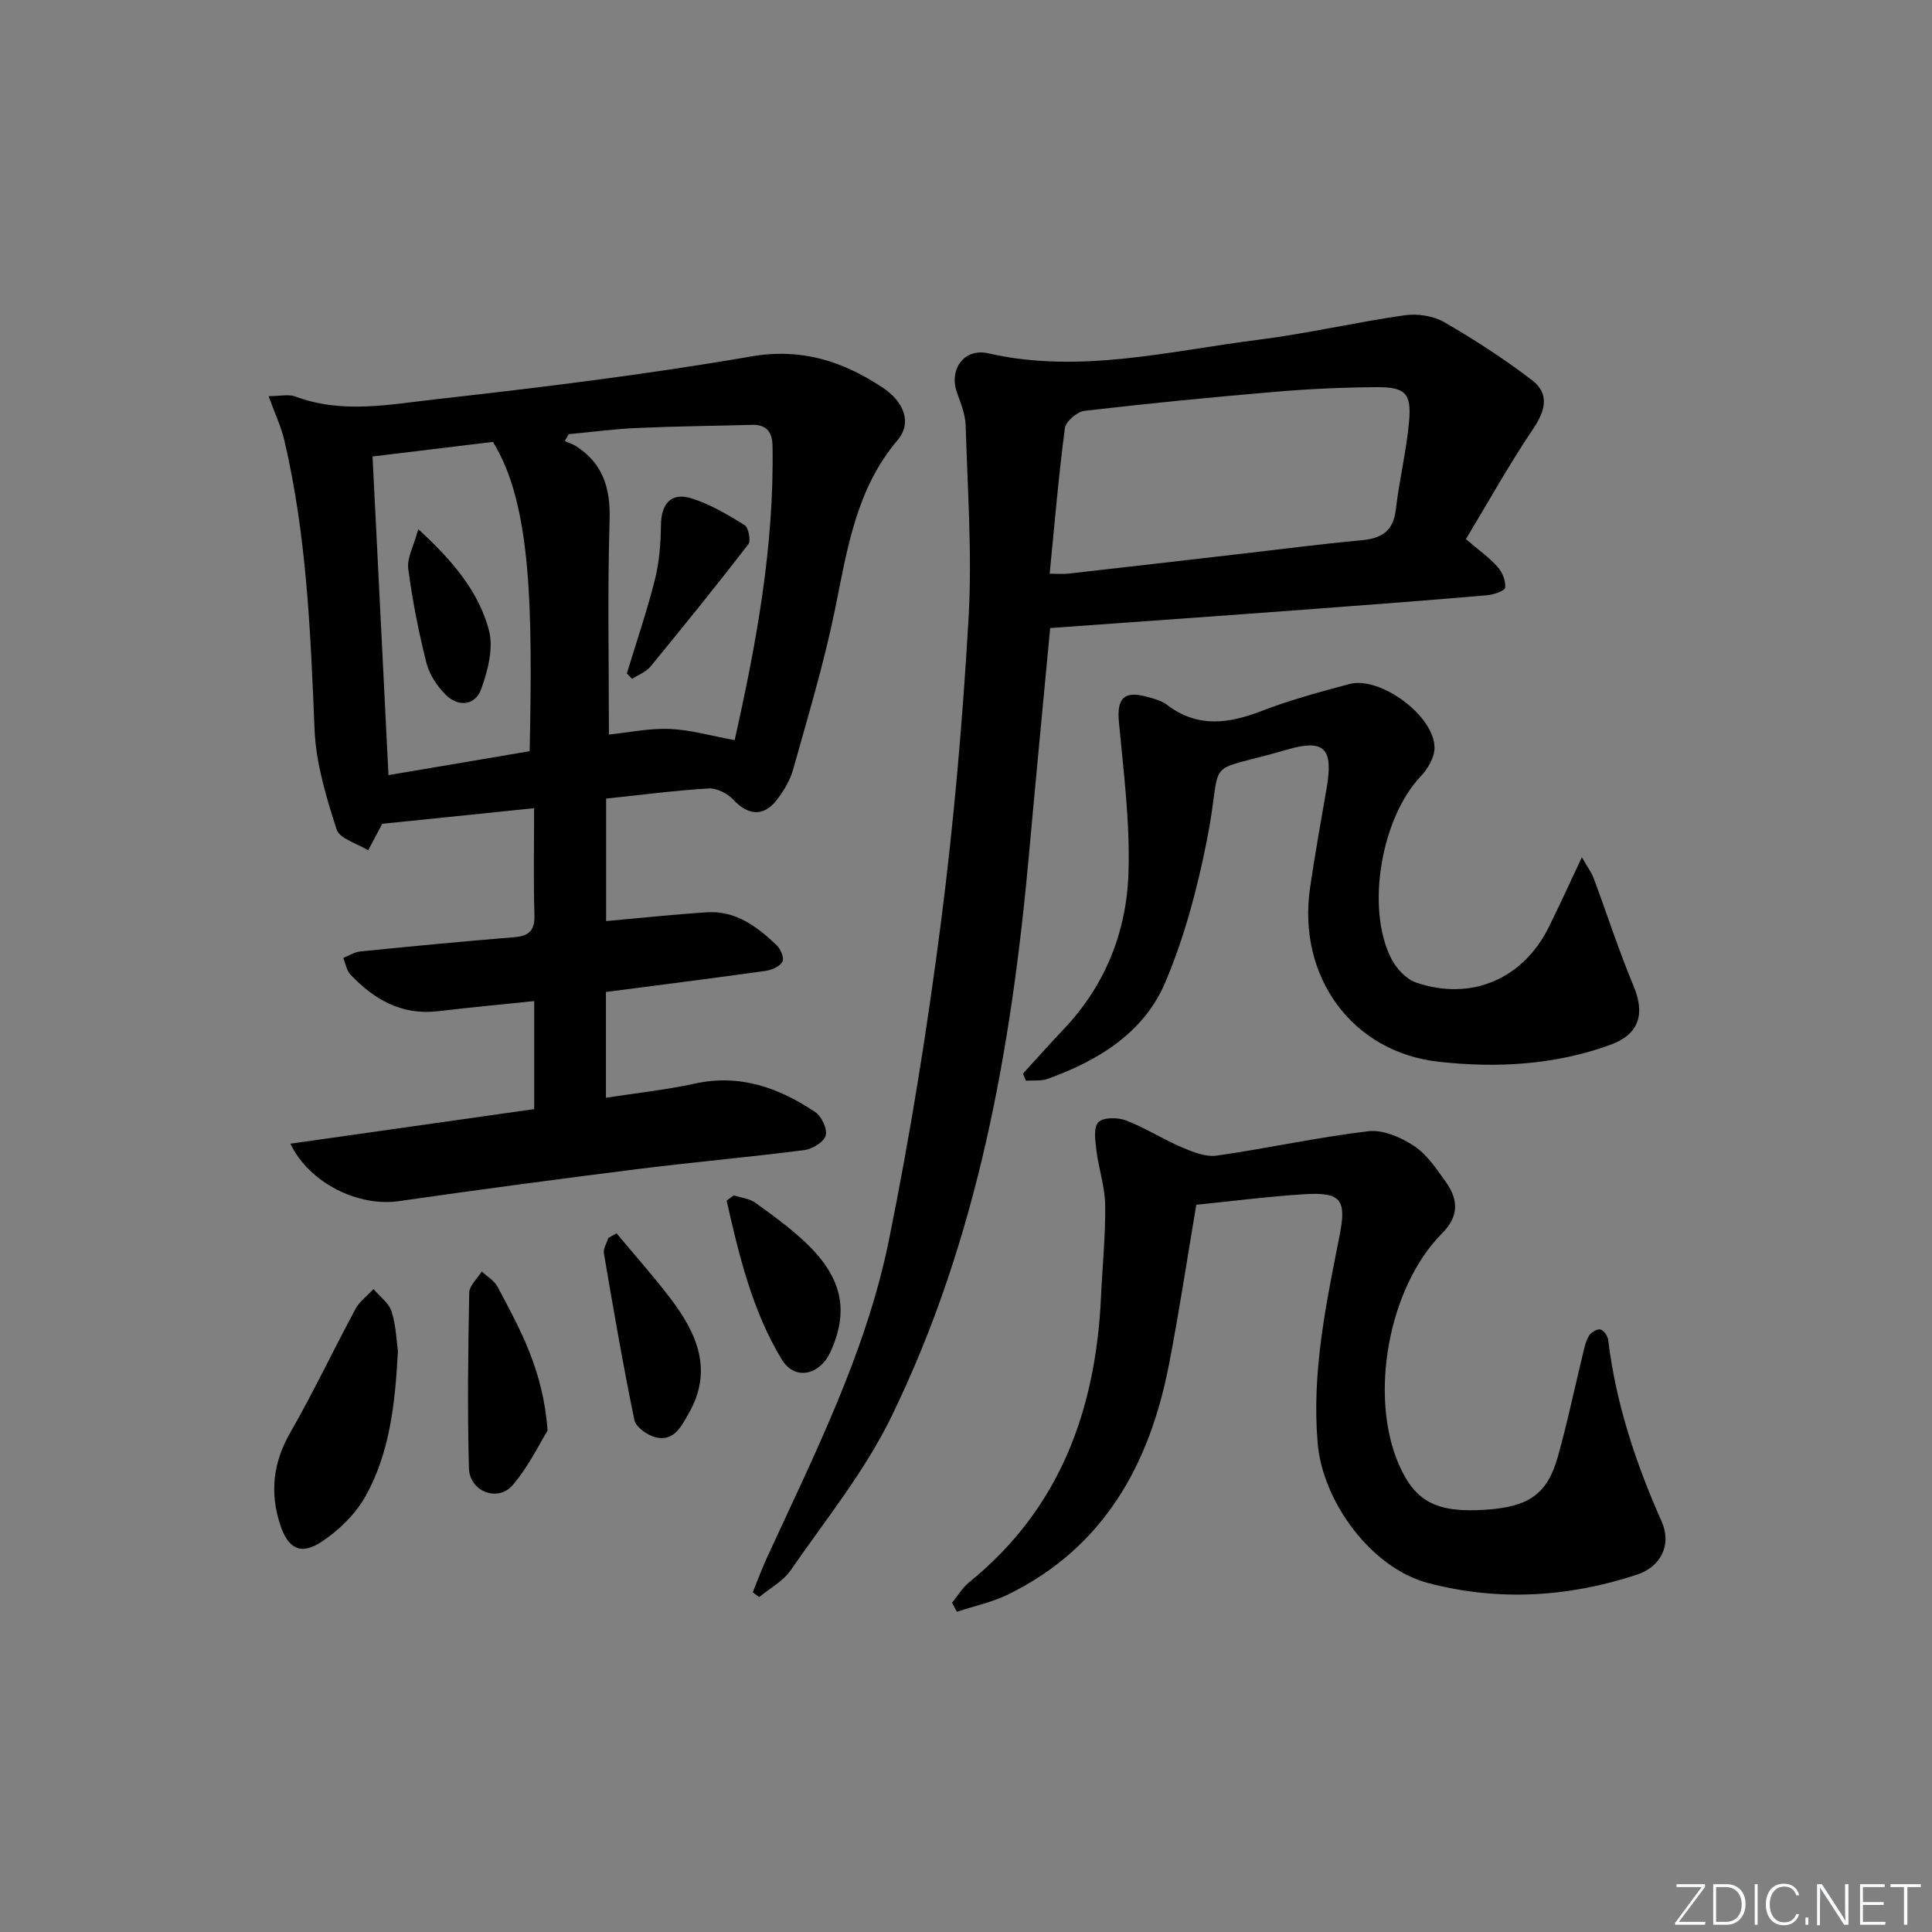 <svg enable-background="new 0 0 400 400" viewBox="0 0 400 400" xmlns="http://www.w3.org/2000/svg"><rect x="0" y="0" width="400" height="400" fill="#808080" stroke="none"/><path d="m346.9 398 5.4-7.3h-5.2v-.6h5.9v.6l-5.4 7.2h5.5l-.1.6h-6.2v-.5z" fill="#fafbfc"/><path d="m354.7 390.1h2.8c2.3 0 3.9 1.6 3.9 4.1s-1.6 4.3-3.9 4.3h-2.8zm.6 7.8h2c2.2 0 3.3-1.6 3.3-3.6 0-1.8-1-3.6-3.3-3.6h-2z" fill="#fafbfc"/><path d="m363.9 390.1v8.4h-.6v-8.4z" fill="#fafbfc"/><path d="m372.5 396.3c-.4 1.3-1.4 2.3-3.2 2.3-2.4 0-3.7-1.9-3.7-4.3 0-2.3 1.2-4.3 3.7-4.3 1.8 0 2.9 1 3.2 2.4h-.6c-.4-1.1-1.1-1.8-2.5-1.8-2.1 0-3 1.9-3 3.7s.9 3.7 3 3.7c1.4 0 2.1-.7 2.5-1.7z" fill="#fafbfc"/><path d="m373.8 398.5v-1.5h.6v1.5z" fill="#fafbfc"/><path d="m376.2 398.5v-8.4h1c1.3 2 4.4 6.7 4.9 7.6-.1-1.2-.1-2.4-.1-3.8v-3.8h.7v8.4h-.9c-1.2-1.9-4.4-6.8-5-7.7.1 1.1 0 2.3 0 3.9v3.9h-.6z" fill="#fafbfc"/><path d="m390 394.4h-4.3v3.5h4.7l-.1.6h-5.2v-8.4h5.1v.6h-4.5v3.1h4.3z" fill="#fafbfc"/><path d="m394.2 390.7h-2.8v-.6h6.3v.6h-2.8v7.8h-.7z" fill="#fafbfc"/><g fill="#010000"><path d="m60.12 236.79c17.1-2.42 33.59-4.76 50.48-7.16 0-7.28 0-14.65 0-22.37-6.8.71-13.37 1.32-19.92 2.1-7.51.89-13.23-2.42-18.13-7.59-.81-.85-1-2.28-1.48-3.45 1.17-.46 2.31-1.2 3.52-1.33 10.58-1.06 21.17-2.09 31.77-2.94 3.07-.25 4.38-1.27 4.29-4.56-.22-7.29-.07-14.6-.07-22.16-10.54 1.08-20.51 2.11-31.45 3.23.52-.87.27-.49.05-.08-.99 1.85-1.98 3.71-2.96 5.57-2.26-1.42-5.91-2.39-6.53-4.33-2.16-6.73-4.29-13.75-4.57-20.73-.82-20.11-1.63-40.18-6.26-59.86-.66-2.8-1.92-5.45-3.25-9.11 2.4 0 4.15-.45 5.53.07 9.67 3.64 19.51 1.65 29.14.57 21.78-2.45 43.57-5.11 65.15-8.85 10.48-1.82 18.94.94 27.19 6.35 4.64 3.05 6.22 7.41 3.23 10.94-8.64 10.19-10.43 22.61-12.96 35.02-2.29 11.2-5.6 22.19-8.69 33.21-.65 2.32-2.02 4.59-3.54 6.49-2.68 3.34-5.87 2.92-8.8-.22-1.21-1.3-3.44-2.46-5.13-2.36-6.95.41-13.88 1.33-21.24 2.1v25.36c7.05-.63 13.95-1.37 20.87-1.82 5.96-.38 10.4 2.97 14.43 6.81.83.79 1.63 2.75 1.21 3.44-.6 1-2.26 1.71-3.56 1.89-10.86 1.52-21.73 2.89-32.99 4.36v21.9c6.15-.96 12.34-1.61 18.38-2.93 9.36-2.05 17.43.85 24.95 5.89 1.32.88 2.55 3.5 2.17 4.86-.38 1.34-2.75 2.8-4.4 3.01-11.53 1.48-23.11 2.5-34.65 3.95-16.48 2.07-32.94 4.27-49.38 6.63-8.17 1.17-18.39-3.57-22.4-11.9zm65.95-84.71c4.08-.42 8.37-1.34 12.62-1.16 4.31.18 8.58 1.44 13.41 2.32 4.44-19.77 8.22-40.09 7.84-60.98-.05-2.79-1.25-4.38-4.23-4.3-7.94.22-15.88.29-23.81.65-4.73.21-9.44.84-14.16 1.28-.27.47-.54.94-.81 1.42.77.34 1.6.6 2.31 1.05 5.64 3.61 7.17 8.75 6.97 15.36-.45 14.58-.14 29.18-.14 44.36zm-16.41 3.45c.6-29.37.45-51.03-7.6-64.04-8.16.99-16.33 1.98-24.93 3.02 1.1 22 2.19 43.83 3.3 65.97 9.75-1.65 19.36-3.28 29.23-4.95z"/><path d="m217.43 130.03c-1.48 15.72-2.97 31.08-4.35 46.45-3.64 40.43-10.61 80.14-28.58 116.94-5.5 11.26-13.6 21.27-20.79 31.67-1.57 2.27-4.32 3.74-6.52 5.57-.45-.33-.89-.66-1.34-.99.95-2.32 1.81-4.69 2.85-6.97 9.84-21.43 20.6-42.62 25.33-65.89 4.42-21.76 7.94-43.76 10.78-65.79 2.69-20.91 4.51-41.97 5.72-63.02.76-13.25-.21-26.6-.6-39.9-.07-2.25-.97-4.53-1.76-6.7-1.8-4.9 1.42-9.39 6.43-8.25 18.89 4.31 37.29-.45 55.8-2.79 10.2-1.28 20.26-3.64 30.44-5.09 2.63-.38 5.9.12 8.17 1.43 6.29 3.63 12.42 7.61 18.19 12.02 3.62 2.77 2.81 6.23.25 10.03-4.99 7.39-9.33 15.21-13.95 22.87 2.64 2.26 4.83 3.8 6.56 5.75.98 1.09 1.71 2.9 1.57 4.29-.07.67-2.39 1.46-3.74 1.58-11.75 1.01-23.52 1.92-35.29 2.79-18.38 1.38-36.75 2.67-55.17 4zm-.11-11.25c1.85 0 2.84.1 3.81-.01 11.7-1.32 23.39-2.67 35.08-4.02 8.57-.98 17.13-2.11 25.72-2.9 4.18-.38 6.56-1.94 7.07-6.4.7-6.07 2.18-12.06 2.73-18.14.53-5.89-.74-7.18-6.7-7.15-6.97.04-13.95.36-20.89.95-13.22 1.12-26.44 2.42-39.62 3.95-1.52.18-3.87 2.2-4.05 3.6-1.29 9.82-2.12 19.69-3.15 30.12z"/><path d="m247.68 249.43c-1.9 11.21-3.54 22.2-5.66 33.1-4.03 20.74-13.49 37.86-33.28 47.58-3.33 1.63-7.08 2.41-10.63 3.59-.33-.62-.67-1.24-1-1.87 1.18-1.43 2.16-3.12 3.58-4.27 18.83-15.26 26.21-35.77 27.27-59.2.29-6.31.94-12.62.85-18.93-.05-3.74-1.34-7.45-1.8-11.21-.24-1.99-.66-4.74.38-5.86.98-1.05 4.02-1.04 5.73-.39 3.99 1.53 7.64 3.9 11.58 5.58 2.26.96 4.92 2.03 7.21 1.71 10.49-1.5 20.88-3.81 31.4-5.05 3.04-.36 6.77 1.27 9.47 3.06 2.67 1.76 4.63 4.75 6.56 7.44 2.61 3.64 2.76 7.1-.78 10.65-11.11 11.15-15.18 33.69-8.9 47.94 3.36 7.63 7.8 9.94 17.85 9.28 9.01-.59 12.85-3.2 15.04-11.04 1.97-7.02 3.45-14.18 5.18-21.26.31-1.28.59-2.64 1.26-3.73.43-.7 1.64-1.44 2.33-1.3.68.14 1.53 1.32 1.63 2.12 1.59 13.16 5.69 25.54 11.06 37.6 2.16 4.85-.11 9.4-5.14 11.06-14.22 4.68-28.72 5.53-43.23 1.71-11.65-3.07-21.78-16.72-22.83-28.93-1.26-14.66 1.73-28.8 4.53-42.97 1.46-7.4.39-9.07-7.29-8.59-7.26.45-14.52 1.39-22.37 2.18z"/><path d="m211.79 222.29c2.78-3.04 5.51-6.13 8.35-9.11 8.67-9.09 13.1-20.23 13.5-32.45.34-10.38-1.01-20.84-1.98-31.23-.46-4.88 1.01-6.57 5.83-5.23 1.43.4 3.01.79 4.15 1.67 6.32 4.81 12.75 3.9 19.62 1.24 5.87-2.27 11.99-3.91 18.08-5.55 6.38-1.73 17.64 6.55 17.66 13.17.01 1.98-1.36 4.37-2.81 5.89-8.18 8.52-11.5 27.37-6.11 37.84 1.04 2.01 3.06 4.2 5.11 4.9 11.42 3.89 22.14-.73 27.47-11.48 2.18-4.39 4.21-8.86 6.85-14.47 1.29 2.26 2.04 3.24 2.45 4.35 2.76 7.43 5.2 15 8.25 22.31 2.48 5.92 1.07 10.06-4.85 12.2-11.53 4.18-23.53 4.81-35.46 3.49-18.06-2-29.35-17.72-26.66-36.06 1.01-6.9 2.24-13.76 3.43-20.63 1.41-8.17-.45-10.19-8.15-7.95-18.19 5.3-13.05.6-16.64 18.74-1.98 10-4.64 20.07-8.61 29.43-4.43 10.46-13.88 16.24-24.38 20.01-1.37.49-2.99.27-4.49.38-.2-.49-.41-.98-.61-1.46z"/><path d="m82.39 279.73c-.59 11.13-1.75 21.1-6.67 29.97-2.07 3.73-5.52 7.11-9.11 9.49-4.37 2.89-6.99 1.43-8.6-3.51-2.18-6.68-1.48-12.89 2.11-19.12 4.8-8.34 8.9-17.07 13.47-25.54.85-1.59 2.47-2.76 3.74-4.13 1.29 1.53 3.18 2.87 3.74 4.63.94 2.95 1.02 6.16 1.32 8.21z"/><path d="m113.37 296.19c-1.66 2.67-3.92 7.43-7.23 11.29-3.07 3.58-8.92 1.34-9.05-3.49-.34-12.11-.17-24.24.06-36.36.03-1.48 1.69-2.92 2.6-4.38 1.11 1.05 2.6 1.9 3.27 3.17 4.58 8.65 9.45 17.2 10.35 29.77z"/><path d="m127.65 255.35c3.74 4.49 7.65 8.86 11.18 13.5 5.47 7.19 8.87 14.89 3.76 23.78-1.53 2.67-3.07 5.97-6.98 4.91-1.67-.45-3.97-2.09-4.27-3.54-2.36-11.45-4.34-22.97-6.31-34.5-.17-.99.6-2.14.93-3.21.56-.31 1.12-.62 1.69-.94z"/><path d="m151.93 247.48c1.51.5 3.25.67 4.47 1.55 3.64 2.62 7.31 5.28 10.54 8.37 7.47 7.17 8.85 13.99 5.03 22.43-2.21 4.9-7.41 6.09-10.11 1.64-6.13-10.12-8.84-21.53-11.42-32.89.5-.37 1-.73 1.49-1.1z"/><path d="m129.78 139.44c1.97-6.47 4.16-12.89 5.81-19.44.91-3.63 1.21-7.48 1.25-11.23.05-4.47 2.07-6.89 6.29-5.6 3.88 1.2 7.52 3.37 11.01 5.53.83.51 1.37 3.24.79 3.99-6.6 8.56-13.4 16.97-20.26 25.32-.92 1.12-2.51 1.7-3.79 2.54-.36-.37-.73-.74-1.1-1.11z"/><path d="m86.6 109.56c7.51 6.87 12.55 13.17 14.62 20.9 1 3.71-.22 8.41-1.61 12.24-1.22 3.37-4.72 3.75-7.33 1.15-1.8-1.79-3.4-4.23-4.01-6.66-1.61-6.4-2.89-12.92-3.75-19.47-.28-2.19 1.12-4.61 2.08-8.16z"/></g></svg>